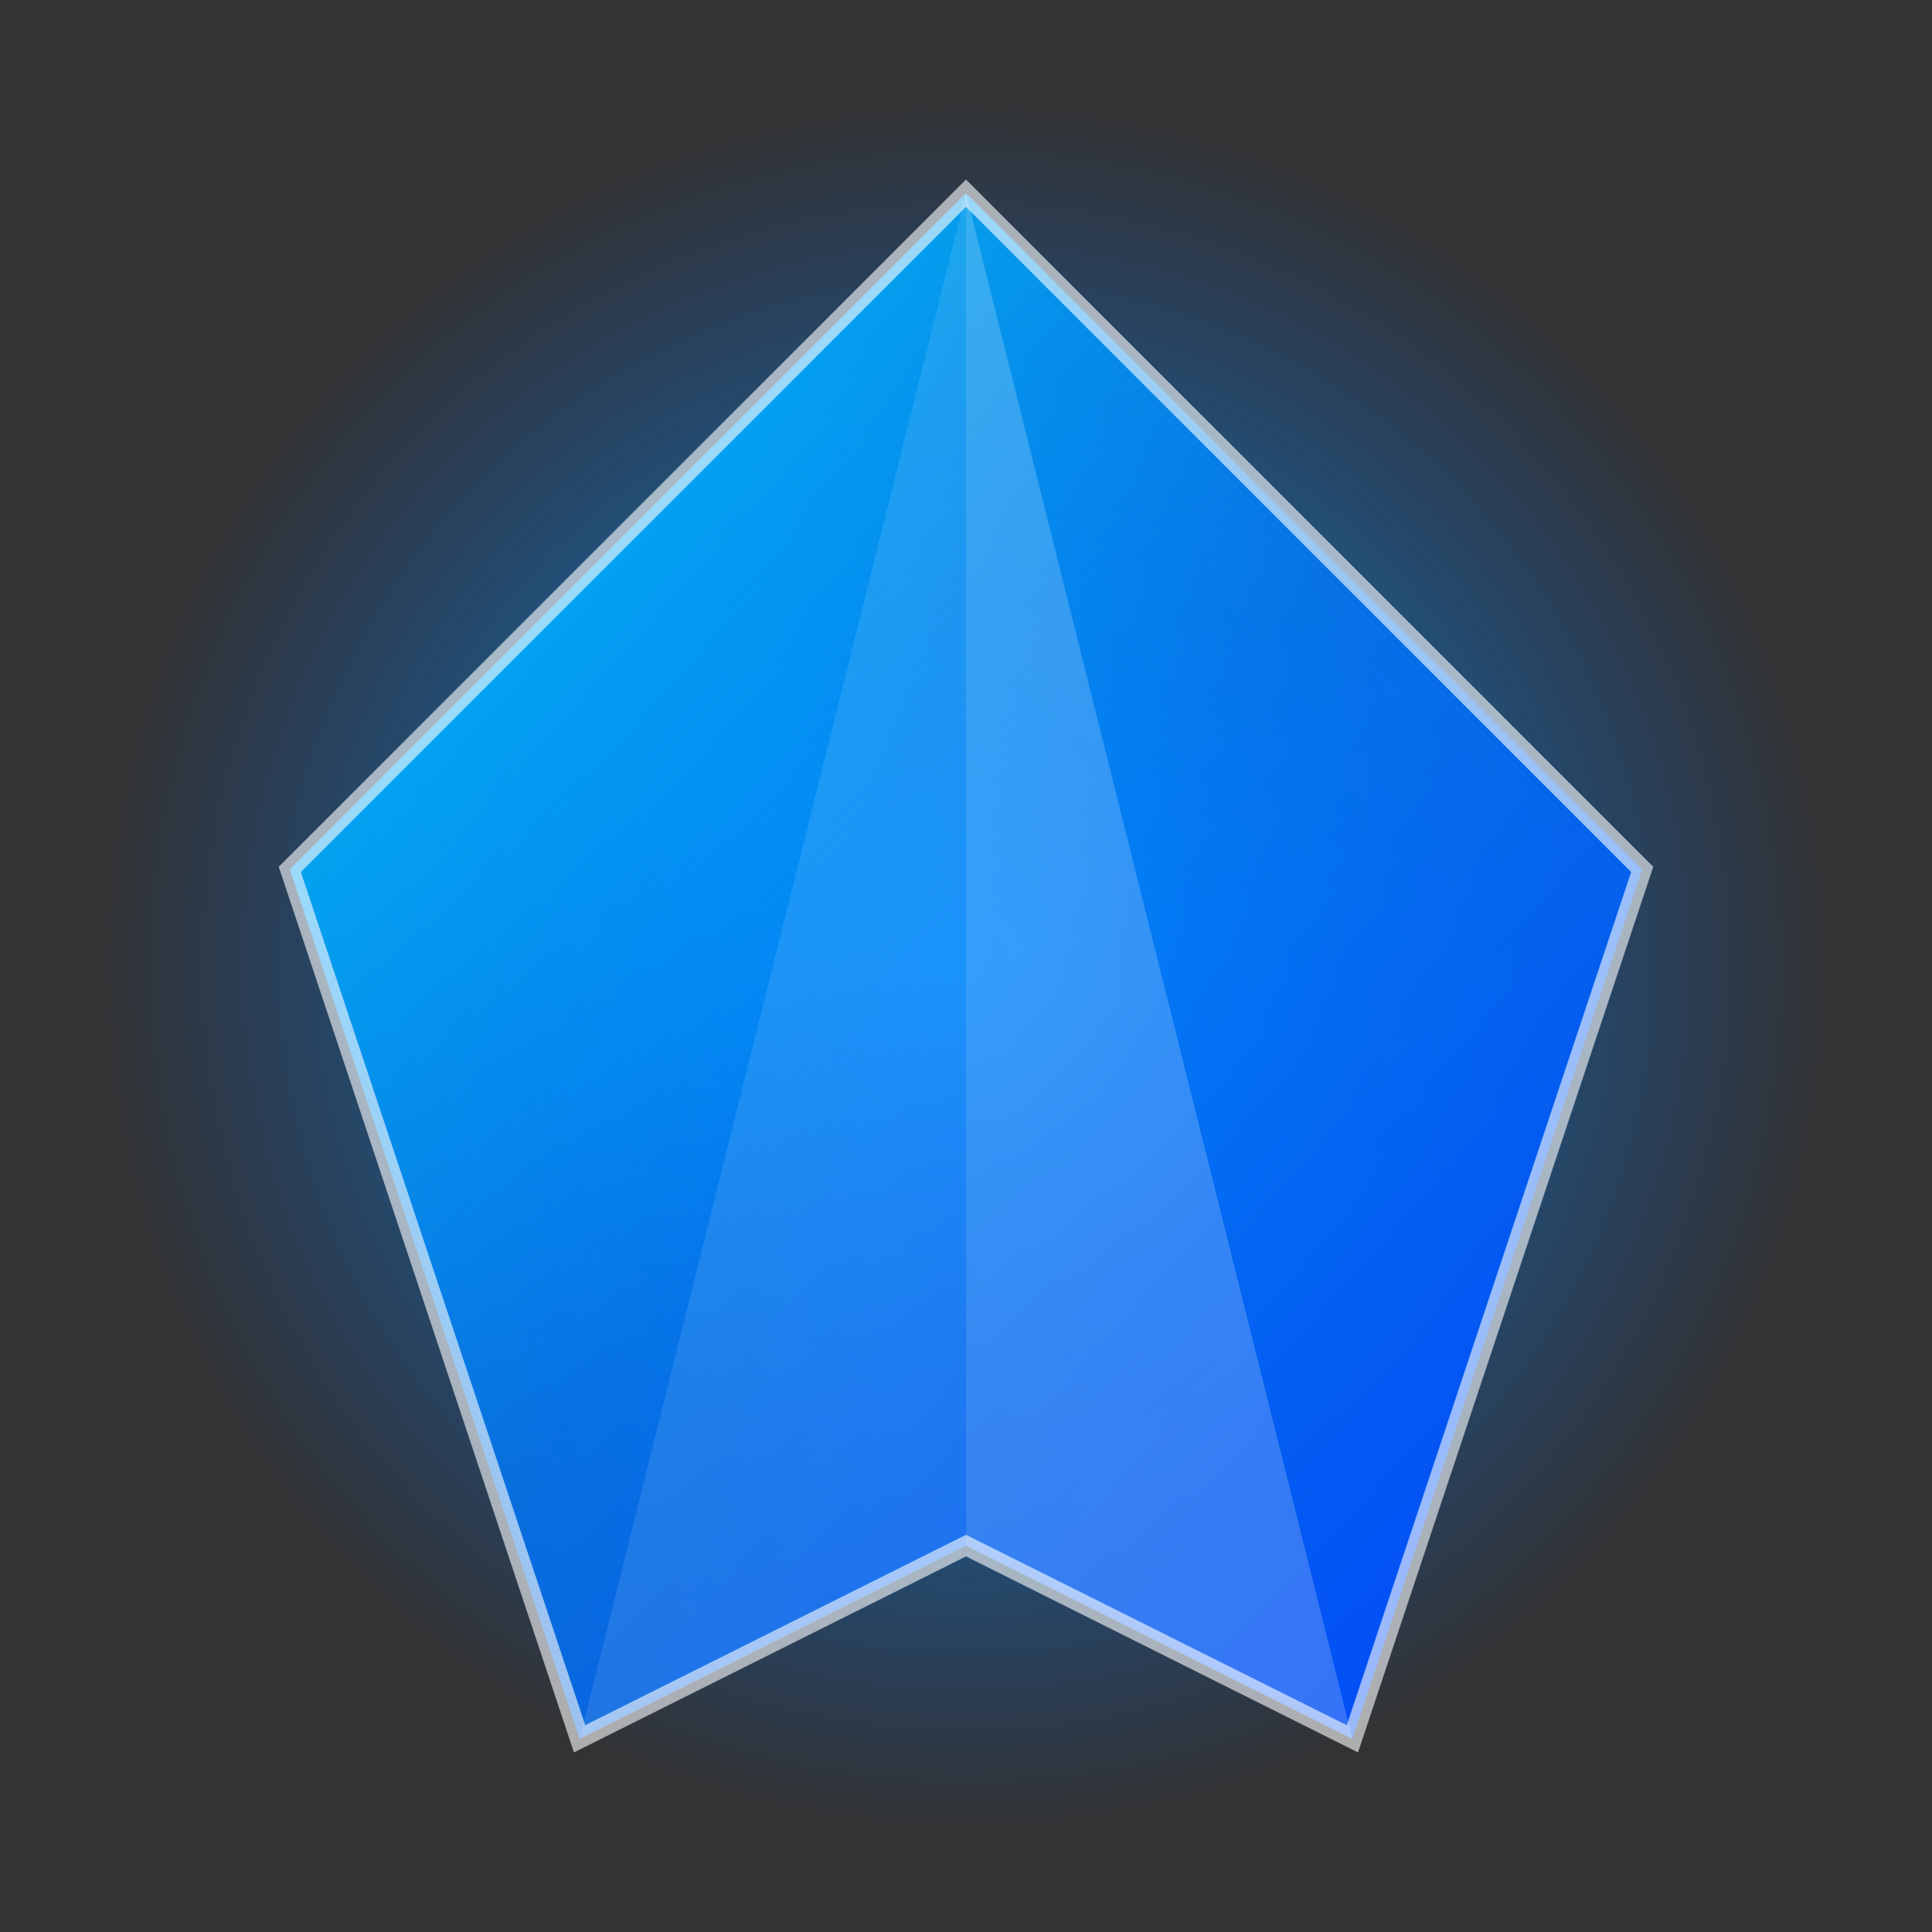 <svg width="200px" height="200px" viewBox="0 0 200 200" xmlns="http://www.w3.org/2000/svg">
  <rect x="0" y="0" width="200" height="200" fill="#333333" stroke="none"/>
  <defs>
    <!-- Glow Effect -->
    <radialGradient id="glow" cx="50%" cy="50%" r="50%">
      <stop offset="0%" style="stop-color:rgba(0, 200, 255, 1); stop-opacity:0.9" />
      <stop offset="100%" style="stop-color:rgba(0, 100, 255, 0.1); stop-opacity:0" />
    </radialGradient>

    <!-- Crystal Gradient -->
    <linearGradient id="crystalGradient" x1="0%" y1="0%" x2="100%" y2="100%">
      <stop offset="0%" style="stop-color:#00d4ff; stop-opacity:1" />
      <stop offset="50%" style="stop-color:#007bff; stop-opacity:0.8" />
      <stop offset="100%" style="stop-color:#0044ff; stop-opacity:1" />
    </linearGradient>
  </defs>

  <!-- Background Glow -->
  <circle cx="100" cy="100" r="90" fill="url(#glow)">
    <animate attributeName="opacity" values="0.5;1;0.5" dur="2s" repeatCount="indefinite" />
  </circle>

  <!-- Rotating Crystal -->
  <g transform="translate(100,100)">
    <animateTransform attributeName="transform" type="rotate" from="0 0 0" to="360 0 0" dur="5s" repeatCount="indefinite"/>
    <polygon points="0,-80 70,-10 40,80 0,60 -40,80 -70,-10" 
      fill="url(#crystalGradient)" stroke="rgba(255,255,255,0.6)" stroke-width="2"
      filter="drop-shadow(0px 0px 10px rgba(0, 255, 255, 0.8))"/>

    <!-- Inner Facets -->
    <polygon points="0,-80 40,80 0,60" fill="rgba(255,255,255,0.2)" />
    <polygon points="0,-80 -40,80 0,60" fill="rgba(255,255,255,0.1)" />
  </g>
</svg>
